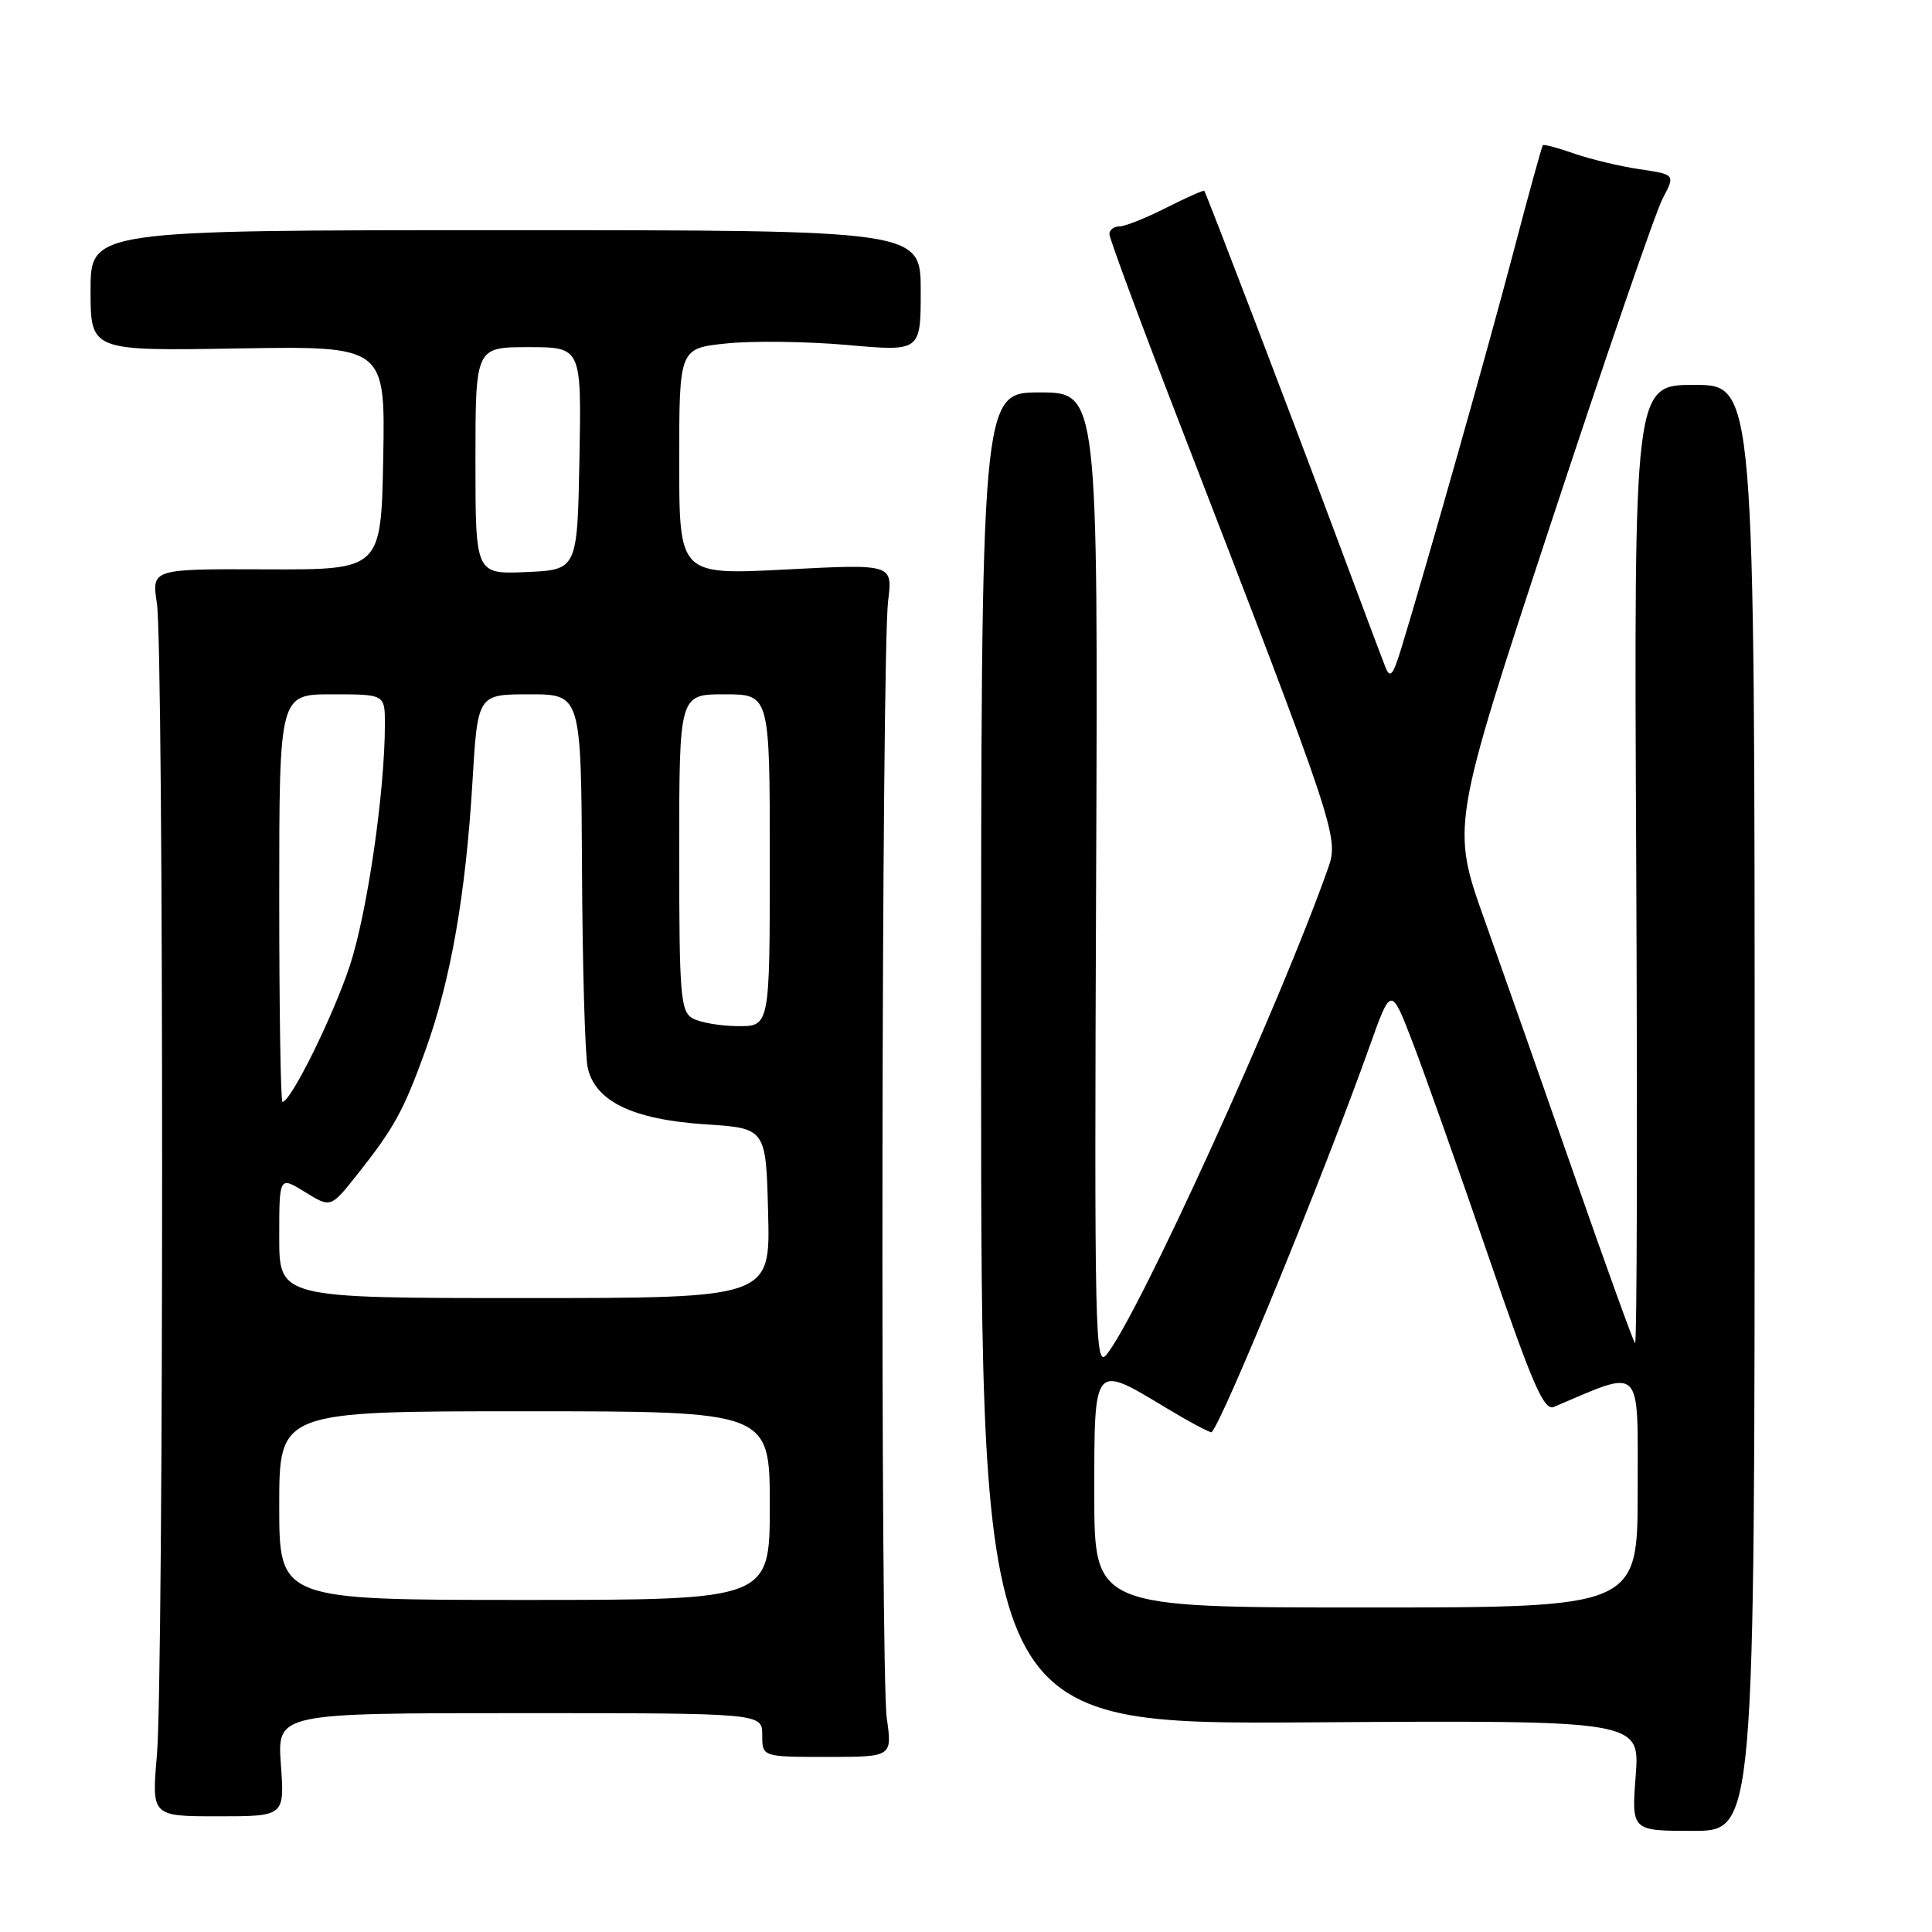 <?xml version="1.0" encoding="UTF-8" standalone="no"?>
<!DOCTYPE svg PUBLIC "-//W3C//DTD SVG 1.1//EN" "http://www.w3.org/Graphics/SVG/1.1/DTD/svg11.dtd" >
<svg xmlns="http://www.w3.org/2000/svg" xmlns:xlink="http://www.w3.org/1999/xlink" version="1.1" viewBox="0 0 256 256">
 <g >
 <path fill="currentColor"
d=" M 232.50 146.80 C 232.50 51.00 232.50 51.00 224.50 51.00 C 216.50 51.00 216.50 51.00 216.81 114.72 C 216.97 149.77 216.91 178.23 216.65 177.97 C 216.40 177.71 212.83 167.82 208.70 156.00 C 204.58 144.18 199.20 128.88 196.75 122.00 C 192.28 109.50 192.28 109.50 205.45 69.50 C 212.70 47.50 219.38 28.06 220.31 26.31 C 221.99 23.12 221.99 23.12 217.24 22.42 C 214.63 22.03 210.74 21.10 208.59 20.35 C 206.45 19.59 204.58 19.10 204.44 19.24 C 204.30 19.38 202.53 25.80 200.51 33.50 C 197.21 46.07 189.20 74.35 185.68 85.91 C 184.58 89.49 184.19 89.96 183.58 88.41 C 183.16 87.36 180.22 79.53 177.04 71.00 C 171.11 55.09 159.86 25.67 159.57 25.28 C 159.48 25.17 157.21 26.18 154.53 27.53 C 151.85 28.89 149.06 30.00 148.33 30.00 C 147.60 30.00 147.00 30.46 147.00 31.02 C 147.00 31.58 151.21 42.95 156.37 56.27 C 176.94 109.50 177.42 110.93 176.02 114.92 C 169.70 132.91 150.83 174.34 146.62 179.50 C 145.10 181.35 145.00 176.78 145.24 116.75 C 145.50 52.00 145.50 52.00 137.75 52.00 C 130.00 52.00 130.00 52.00 130.00 140.25 C 130.00 228.50 130.00 228.50 173.65 228.22 C 217.29 227.94 217.29 227.94 216.74 235.27 C 216.18 242.60 216.18 242.60 224.34 242.60 C 232.50 242.60 232.50 242.60 232.50 146.80 Z  M 37.22 233.83 C 36.73 227.00 36.73 227.00 68.87 227.00 C 101.00 227.00 101.00 227.00 101.00 229.90 C 101.00 232.80 101.00 232.80 109.62 232.80 C 118.23 232.80 118.23 232.80 117.50 227.65 C 116.63 221.53 116.80 86.68 117.68 79.61 C 118.29 74.73 118.29 74.73 104.15 75.46 C 90.00 76.19 90.00 76.19 90.00 61.17 C 90.00 46.16 90.00 46.16 96.25 45.51 C 99.69 45.15 106.89 45.24 112.25 45.71 C 122.00 46.58 122.00 46.58 122.00 38.54 C 122.00 30.50 122.00 30.50 67.00 30.50 C 12.00 30.50 12.00 30.50 12.00 38.50 C 12.00 46.50 12.00 46.50 31.53 46.17 C 51.05 45.85 51.05 45.85 50.78 60.67 C 50.50 75.50 50.50 75.50 35.29 75.44 C 20.09 75.38 20.09 75.38 20.79 79.94 C 21.71 85.89 21.71 222.05 20.79 232.58 C 20.09 240.67 20.09 240.67 28.90 240.67 C 37.71 240.67 37.71 240.67 37.22 233.83 Z  M 145.00 198.00 C 145.00 180.54 144.85 180.73 154.46 186.52 C 157.67 188.45 160.41 189.91 160.55 189.77 C 162.14 188.08 175.55 155.32 181.50 138.59 C 184.32 130.68 184.32 130.68 187.17 138.09 C 188.74 142.17 193.24 154.86 197.17 166.30 C 203.07 183.51 204.58 186.98 205.90 186.42 C 217.80 181.38 217.00 180.58 217.00 197.50 C 217.00 213.00 217.00 213.00 181.00 213.00 C 145.00 213.00 145.00 213.00 145.00 198.00 Z  M 37.00 199.50 C 37.00 187.00 37.00 187.00 69.50 187.00 C 102.00 187.00 102.00 187.00 102.00 199.50 C 102.00 212.00 102.00 212.00 69.50 212.00 C 37.00 212.00 37.00 212.00 37.00 199.50 Z  M 37.00 163.92 C 37.00 155.84 37.00 155.84 40.41 157.95 C 43.82 160.05 43.82 160.05 47.22 155.78 C 52.22 149.48 53.46 147.24 56.38 139.15 C 59.72 129.90 61.71 118.53 62.60 103.66 C 63.29 92.00 63.29 92.00 70.15 92.00 C 77.00 92.00 77.00 92.00 77.12 115.25 C 77.18 128.04 77.52 139.82 77.87 141.44 C 78.83 145.93 83.85 148.35 93.48 148.98 C 101.50 149.50 101.50 149.50 101.78 160.75 C 102.07 172.00 102.07 172.00 69.53 172.00 C 37.00 172.00 37.00 172.00 37.00 163.92 Z  M 37.00 119.00 C 37.00 92.00 37.00 92.00 44.00 92.00 C 51.00 92.00 51.00 92.00 51.00 95.96 C 51.00 104.91 48.66 120.97 46.34 128.00 C 44.11 134.72 38.53 146.00 37.43 146.00 C 37.19 146.00 37.00 133.85 37.00 119.00 Z  M 91.75 134.92 C 90.17 134.00 90.00 131.85 90.00 112.95 C 90.00 92.00 90.00 92.00 96.00 92.00 C 102.00 92.00 102.00 92.00 102.00 114.00 C 102.00 136.00 102.00 136.00 97.75 135.97 C 95.41 135.95 92.71 135.48 91.75 134.92 Z  M 63.00 61.05 C 63.00 46.00 63.00 46.00 70.03 46.00 C 77.05 46.00 77.05 46.00 76.78 60.75 C 76.50 75.50 76.50 75.50 69.75 75.80 C 63.00 76.09 63.00 76.09 63.00 61.05 Z "/>
</g>
</svg>